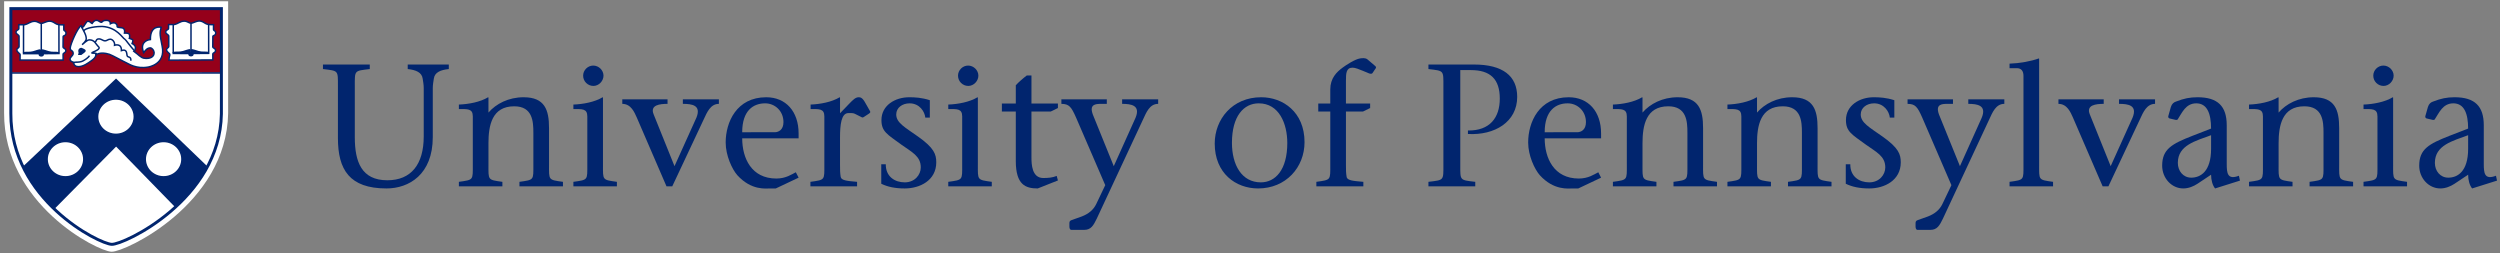 <?xml version="1.0" encoding="utf-8"?>
<!-- Generator: Adobe Illustrator 16.0.0, SVG Export Plug-In . SVG Version: 6.00 Build 0)  -->
<!DOCTYPE svg PUBLIC "-//W3C//DTD SVG 1.1//EN" "http://www.w3.org/Graphics/SVG/1.1/DTD/svg11.dtd">
<svg version="1.1" id="Layer_1" xmlns="http://www.w3.org/2000/svg" xmlns:xlink="http://www.w3.org/1999/xlink" x="0px" y="0px"
	 width="840px" height="85px" viewBox="-0.875 0 840 85" enable-background="new -0.875 0 840 85" xml:space="preserve">
<rect x="-0.875" y="0" width="840" height="85" fill="#808080" stroke="none"/>
<g>
	<path fill="#FFFFFF" stroke="#FFFFFF" stroke-miterlimit="10" d="M1.008,0.92h74.273c0,0,0,36.487,0,37.131
		c-0.502,30.268-34.419,46.176-38.686,46.028C32.157,83.928,0.907,68.361,1,37.894C1.002,37.345,1.008,0.92,1.008,0.92z"/>
	<path fill="#FFFFFF" d="M2.799,2.894h70.738c0,0,0,34.75,0,35.363c-0.479,28.824-32.782,43.978-36.846,43.837
		c-4.226-0.146-33.988-14.972-33.9-43.988C2.793,37.585,2.799,2.894,2.799,2.894z"/>
	<path fill="#95001A" d="M2.792,24.385C2.894,24.487,2.796,2.899,2.796,2.899h70.686c0,0,0,11.577,0,21.486H2.792z"/>
	<path fill="#01256E" d="M6.753,55.838c2.719,5.715,6.081,10.316,10.799,14.23l20.582-20.811l19.813,20.32
		c4.084-3.732,8.062-8.258,10.913-13.613l-30.749-29.58L6.894,55.898L6.753,55.838z"/>
	<line fill="none" stroke="#01256E" stroke-width="0.504" stroke-miterlimit="10" x1="2.792" y1="24.532" x2="73.478" y2="24.521"/>
	<path fill="#FFFFFF" stroke="#01256E" stroke-width="0.504" stroke-miterlimit="3.864" d="M55.77,8.239h1.924
		c1.411-0.322,1.925-1.141,3.37-1.141c1.041,0,1.53,0.691,2.295,0.691c0.646,0,1.637-0.736,2.724-0.736
		c1.112,0,1.662,0.668,2.392,0.979c0.646,0.275,1.493,0.262,2.39,0.262c-0.024,0.645,0,1.027,0,1.568
		c0,0.551,0.741,0.334,0.741,1.231c0,0.944-0.957,0.76-0.957,1.14l-0.036,3.512c0.048,0.438,0.932,0.494,0.932,1.162
		c0,0.99-0.985,0.647-0.92,1.428c0.048,0.576,0,1.796,0,1.796c-1.9,0-14.122,0.112-14.719,0.088c0.036-1.3,0.238-1.224,0.283-1.851
		c0.036-0.506-1.099-0.816-1.099-1.668c0-0.588,0.681-0.553,0.74-1.105v-3.5c-0.035-0.461-1.063-0.688-1.028-1.346
		c0.043-0.785,0.957-0.686,0.957-1.211C55.759,9.31,55.783,8.458,55.77,8.239z"/>
	<path fill="none" stroke="#01256E" stroke-width="0.504" stroke-miterlimit="10" d="M57.337,8.297c0,0,0.024,7.827,0,9.67
		c0,0,11.401,0.022,11.902-0.022c0-2.084-0.011-9.705-0.011-9.705"/>
	<line fill="none" stroke="#01256E" stroke-width="0.504" stroke-miterlimit="10" x1="63.3" y1="7.813" x2="63.3" y2="17.989"/>
	<path fill="#01256E" stroke="#01256E" stroke-width="0.504" stroke-miterlimit="3.864" d="M63.48,16.735
		c0.502,0.021,1.423,0.36,2.318,0.633c1.158,0.351,2.388,0.104,3.298,0.287c0.287,0.058-5.616,0.104-5.616,0.104
		C63.503,16.618,63.48,16.735,63.48,16.735z"/>
	<g>
		
			<ellipse fill="#01256E" stroke="#01256E" stroke-width="0.504" stroke-miterlimit="3.864" cx="63.294" cy="18.243" rx="0.664" ry="0.461"/>
		<path fill="#01256E" stroke="#01256E" stroke-width="0.504" stroke-miterlimit="3.864" d="M63.294,18.243"/>
	</g>
	<path fill="#01256E" stroke="#01256E" stroke-width="0.504" stroke-miterlimit="3.864" d="M62.969,16.735
		c-0.501,0.021-1.423,0.36-2.318,0.633c-1.159,0.351-2.388,0.104-3.298,0.287c-0.287,0.058,5.616,0.104,5.616,0.104
		C62.945,16.618,62.969,16.735,62.969,16.735z"/>
	<path fill="#FFFFFF" stroke="#01256E" stroke-width="0.504" stroke-miterlimit="3.864" d="M23.798,21.155
		c0.191,0.748,0.753,1.242,1.673,1.242c1.708,0,3.358-1.266,4.35-1.98c0.777-0.551,1.578-1.139,1.578-2.348l-0.143,0.461
		c0,0,1.339-1.334,4.636-0.276c0.917,0.294,4.841,2.498,5.689,2.854c0.729,0.312,3.284,2.145,7.278,1.438
		c0,0,6.098-0.839,4.735-7.118c-0.974-4.486-0.671-4.807-0.301-6.246c-0.143-0.068-3.729-0.875-3.633,4.1
		c-1.555,0.162-3.538,1.334-2.247,4.42c0.526-0.782,1.231-1.611,2.199-1.611c0.609,0,1.251,0.876,1.291,1.52
		c0.096,1.565-1.481,2.256-3.441,1.935c-0.995-0.163-1.909-1.265-3.279-2.255c0.24-0.115,0.458-0.922,0.458-1.244
		c0-0.794-0.681-1.162-1.146-1.428c0.095-0.275,0.285-0.646,0.285-0.92c0-0.634-0.896-0.588-1.242-0.83
		c0.142-0.195,0.142-0.08,0.142-0.367c0-0.922,0.143-1.428-1.721-1.381c0.156-0.91-0.036-1.498-0.669-1.75l-1.386-0.185
		c-0.86-0.161-0.002-0.446-0.796-1.212c-0.708-0.684-1.874,0-1.874,0c0-0.633-0.437-1.136-1.201-1.136
		c-0.406,0-0.908,0.034-1.195,0.184l-0.574,0.46c-0.717,0-0.896-0.645-1.721-0.645c-0.824,0-1.159,0.645-1.481,1.059
		C29.5,7.631,29.429,7.16,28.676,7.16c-0.442,0-0.573,0.473-0.765,0.69c-0.49,0.542-0.455,1.103-1.22,1.378l-0.284-0.5
		c-0.009-0.031-0.018-0.063-0.025-0.096c-1.124,0.542-3.658,6.32-3.658,7.505c0,1.129,0.98,0.634,0.98,1.843
		c0,0.713-1.052,1.232-1.052,1.842c0,0.771,0.896,1.151,1.672,1.151L23.798,21.155z"/>
	<path fill="#01256E" stroke="#01256E" stroke-width="0.504" stroke-miterlimit="3.864" d="M26.439,16.3
		c0,0,1.243,0.479,1.243,0.736c0,0.35-0.804,0.736-1.339,1.197h-0.67c0.24-0.783,0-0.498,0-1.197
		C25.674,16.511,26.228,16.3,26.439,16.3z"/>
	<path fill="none" stroke="#01256E" stroke-width="0.504" stroke-miterlimit="10" d="M30.981,14.18
		c0.646-0.312,0.346-1.104,1.386-1.104c0.92,0,1.267,0.646,2.104,0.646c0.562,0,0.956-0.552,1.721-0.552
		c0.681,0,1.578,0.921,1.435,2.025c0,0,2.39-0.783,2.294,1.797c1.912-0.646,1.721,0.933,1.912,1.703
		c0.192,0.737,1.435,0.139,1.243,1.705"/>
	<path fill="#FFFFFF" stroke="#01256E" stroke-width="0.504" stroke-miterlimit="3.864" d="M5.467,8.301H7.39
		c1.411-0.322,1.925-1.14,3.37-1.14c1.04,0,1.529,0.689,2.294,0.689c0.645,0,1.637-0.736,2.725-0.736
		c1.111,0,1.662,0.668,2.39,0.979c0.646,0.277,1.494,0.262,2.39,0.262c-0.024,0.645,0,1.027,0,1.568c0,0.552,0.74,0.334,0.74,1.23
		c0,0.944-0.956,0.76-0.956,1.141l-0.036,3.511c0.048,0.438,0.932,0.495,0.932,1.162c0,0.989-0.984,0.647-0.92,1.427
		c0.048,0.576,0,1.797,0,1.797c-1.9,0-13.863,0.012-14.46-0.013c0.036-1.3-0.021-1.123,0.023-1.75c0.036-0.506-1.1-0.817-1.1-1.669
		c0-0.587,0.682-0.553,0.741-1.104v-3.5c-0.036-0.461-1.063-0.691-1.027-1.348c0.043-0.783,0.957-0.684,0.957-1.209
		C5.455,9.37,5.48,8.52,5.467,8.301z"/>
	<path fill="none" stroke="#01256E" stroke-width="0.504" stroke-miterlimit="10" d="M7.032,8.358c0,0,0.023,7.828,0,9.67
		c0,0,11.402,0.022,11.904-0.022c0-2.083-0.013-9.704-0.013-9.704"/>
	<line fill="none" stroke="#01256E" stroke-width="0.504" stroke-miterlimit="10" x1="12.996" y1="7.874" x2="12.996" y2="18.051"/>
	<path fill="#01256E" stroke="#01256E" stroke-width="0.504" stroke-miterlimit="3.864" d="M13.175,16.797
		c0.503,0.022,1.424,0.362,2.319,0.633c1.158,0.353,2.388,0.104,3.298,0.288c0.288,0.059-5.617,0.104-5.617,0.104
		C13.199,16.681,13.175,16.797,13.175,16.797z"/>
	<g>
		
			<ellipse fill="#01256E" stroke="#01256E" stroke-width="0.504" stroke-miterlimit="3.864" cx="12.99" cy="18.305" rx="0.664" ry="0.461"/>
		<path fill="#01256E" stroke="#01256E" stroke-width="0.504" stroke-miterlimit="3.864" d="M12.99,18.305"/>
	</g>
	<path fill="#01256E" stroke="#01256E" stroke-width="0.504" stroke-miterlimit="3.864" d="M12.665,16.797
		c-0.501,0.022-1.423,0.362-2.318,0.633c-1.159,0.353-2.389,0.104-3.299,0.288c-0.286,0.059,5.617,0.104,5.617,0.104
		C12.641,16.681,12.665,16.797,12.665,16.797z"/>
	<g>
		
			<ellipse fill="#FFFFFF" stroke="#01256E" stroke-width="0.504" stroke-miterlimit="3.864" cx="21.117" cy="53.482" rx="6.171" ry="5.946"/>
		<path fill="#FFFFFF" stroke="#01256E" stroke-width="0.504" stroke-miterlimit="3.864" d="M21.117,53.482"/>
	</g>
	<g>
		
			<ellipse fill="#FFFFFF" stroke="#01256E" stroke-width="0.504" stroke-miterlimit="3.864" cx="38.084" cy="39.204" rx="6.171" ry="5.946"/>
		<path fill="#FFFFFF" stroke="#01256E" stroke-width="0.504" stroke-miterlimit="3.864" d="M38.084,39.204"/>
	</g>
	<g>
		
			<ellipse fill="#FFFFFF" stroke="#01256E" stroke-width="0.504" stroke-miterlimit="3.864" cx="54.092" cy="53.482" rx="6.171" ry="5.946"/>
		<path fill="#FFFFFF" stroke="#01256E" stroke-width="0.504" stroke-miterlimit="3.864" d="M54.093,53.482"/>
	</g>
	<path fill="none" stroke="#01256E" stroke-width="0.504" stroke-miterlimit="10" d="M44.274,17.043
		c-1.577-1.735-2.968-3.774-3.208-3.875c-0.776-0.322-2.629-4.007-7.601-4.282c-1.262-0.07-6.017,0.393-6.18,1.607"/>
	<path fill="none" stroke="#01256E" stroke-width="0.504" stroke-miterlimit="10" d="M31.43,18.382
		c0.019-0.119,0.028-0.245,0.028-0.38c0-0.198-1.165-0.085-1.441-0.167c-0.191-0.057,0.512-0.34,0.39-0.34
		c0.717-0.276,2.555-1.084,1.912-1.703c-0.621-0.6-0.992-1.232-1.338-1.612c-0.467-0.507-1.016-0.783-1.866-0.783
		c-0.729,0-1.91,1.265-2.4,1.61c0.358-0.346,1.397-1.242,1.397-1.979c0-1.658-1.326-3.098-1.672-4.467"/>
	<path fill="none" stroke="#01256E" stroke-width="0.504" stroke-miterlimit="10" d="M24.283,20.903
		c1.314,0,2.055-0.093,2.678-0.414c0.681-0.356,1.912-1.129,2.198-1.797"/>
	<path fill="none" stroke="#01256E" stroke-miterlimit="10" d="M2.776,2.899h70.737c0,0,0,34.75,0,35.363
		c-0.479,28.824-32.78,43.977-36.844,43.835c-4.226-0.145-33.989-14.97-33.9-43.986C2.77,37.591,2.776,2.899,2.776,2.899z"/>
</g>
<g>
	<path fill="#01256E" d="M118.339,46.125c0,8.186,2.223,14.445,10.937,14.445c8.012,0,12.222-5.383,12.222-14.738V29.575
		c0-1.227-0.234-2.221-0.352-3.157c-0.293-2.106-2.28-2.924-5.028-3.217v-1.52h13.802v1.52c-2.807,0.293-4.738,1.111-5.029,3.217
		c-0.117,0.936-0.352,1.93-0.352,3.157v16.492c0,12.574-8.012,17.252-15.556,17.252c-12.457,0-16.316-6.316-16.316-16.9V28.991
		c0-5.438,0.234-5.146-5.029-5.79v-1.52h15.731v1.52c-5.262,0.644-5.029,0.352-5.029,5.79V46.125z"/>
	<path fill="#01256E" d="M163.248,55.307c0,5.264-0.291,5.088,4.68,5.789v1.521h-14.621v-1.521c4.971-0.701,4.68-0.525,4.68-5.789
		V39.108c0-2.691-1.814-2.456-4.68-2.456v-1.521c3.217-0.117,7.135-0.818,9.826-2.456l0.115,0.118v5.029
		c2.516-2.925,6.725-5.147,11.814-5.147c7.135,0,8.537,4.27,8.537,10.351v12.281c0,5.264-0.293,5.088,4.68,5.789v1.521h-14.621
		v-1.521c4.971-0.701,4.678-0.525,4.678-5.789v-10.76c0-3.684-0.232-8.832-6.432-8.832c-7.486,0-8.656,6.434-8.656,12.457V55.307z"
		/>
	<path fill="#01256E" d="M201.727,32.793v22.514c0,5.264-0.291,5.088,4.678,5.789v1.521h-14.621v-1.521
		c4.971-0.701,4.678-0.525,4.678-5.789V39.108c0-2.691-1.811-2.456-4.678-2.456v-1.521c3.217-0.117,7.137-0.818,9.824-2.456
		L201.727,32.793z M198.453,22.032c1.869,0,3.447,1.579,3.447,3.392s-1.578,3.451-3.393,3.451c-1.871,0-3.449-1.521-3.449-3.451
		C195.059,23.552,196.637,22.032,198.453,22.032z"/>
	<path fill="#01256E" d="M225.76,55.832l7.369-16.314c1.697-4.211-1.521-4.62-4.563-4.62v-1.521h12.107v1.521
		c-2.809,0-3.977,2.807-5.09,5.204L225,62.617h-1.93l-10-23.158c-0.76-1.695-1.93-4.562-4.854-4.562v-1.521h15.203v1.521
		c-2.57,0-5.965,0.351-4.678,3.509L225.76,55.832z"/>
	<path fill="#01256E" d="M248.506,46.477c0,6.666,3.1,13.51,11.463,13.51c3.215,0,5.146-1.406,6.551-2.105l0.936,1.813l-7.662,3.625
		h-1.811c-1.463,0-6.377,0.762-11.113-4.445c-1.756-1.986-3.918-6.607-3.918-10.994c0-6.842,3.684-15.204,13.625-15.204
		c6.607,0,10.879,4.795,10.879,12.163v1.639H248.506z M259.443,44.43c1.287,0,2.924-0.82,2.924-3.393
		c0-3.742-2.867-6.315-6.141-6.315c-3.918,0-7.721,2.34-7.721,9.708H259.443z"/>
	<path fill="#01256E" d="M286.342,38.23c-0.584-0.293-1.287-0.233-2.164-0.233c-2.396,0-2.805,3.978-2.805,8.187v9.123
		c0,1.932,0,2.748,0.232,4.15c0.232,1.23,2.34,1.346,5.498,1.639v1.521h-15.676v-1.521c4.973-0.701,4.68-0.525,4.68-5.789V39.108
		c0-2.691-1.813-2.456-4.619-2.456v-1.521c3.156-0.117,7.076-0.818,9.766-2.456l0.119,0.118v5.262l3.039-3.157
		c1.402-1.462,2.223-2.223,3.217-2.223c0.525,0,1.229,0.059,2.164,1.754l1.697,2.983c0.174,0.352-0.119,0.585-0.469,0.818
		l-1.697,1.11c-0.35,0.235-0.586,0.118-0.877-0.058L286.342,38.23z"/>
	<path fill="#01256E" d="M295.23,55.188h1.52c-0.057,4.098,2.984,6.084,6.375,6.084c3.393,0,5.381-2.57,5.381-5.029
		c0-3.801-3.041-5.146-6.551-7.662c-4.736-3.449-6.666-4.385-6.666-8.244c0-4.912,4.561-7.661,9.355-7.661
		c1.873,0,4.213,0.118,6.9,0.995v5.848h-1.52c-0.176-1.988-1.93-4.796-5.262-4.796c-2.459,0-4.504,1.462-4.504,3.742
		c0,2.808,2.982,4.329,7.25,7.368c5.498,3.861,6.201,6.023,6.201,8.715c0,6.08-5.498,8.771-10.586,8.771
		c-3.217,0-5.73-0.525-7.895-1.578V55.188z"/>
	<path fill="#01256E" d="M327.686,32.793v22.514c0,5.264-0.291,5.088,4.678,5.789v1.521h-14.621v-1.521
		c4.971-0.701,4.678-0.525,4.678-5.789V39.108c0-2.691-1.811-2.456-4.678-2.456v-1.521c3.217-0.117,7.137-0.818,9.826-2.456
		L327.686,32.793z M324.41,22.032c1.871,0,3.449,1.579,3.449,3.392s-1.578,3.451-3.391,3.451c-1.873,0-3.451-1.521-3.451-3.451
		C321.018,23.552,322.596,22.032,324.41,22.032z"/>
	<path fill="#01256E" d="M354.586,36.301l-2.4,1.169h-6.492v15.38c0,2.281,0.119,6.961,3.979,6.961c1.58,0,3.1-0.117,4.504-0.701
		l0.41,1.518l-6.785,2.691c-4.094,0-7.369-1.229-7.369-9.24V37.47h-4.678v-2.688h4.678V28.64c1.053-1.111,2.223-2.164,3.686-3.275
		h1.576v9.417h8.893V36.301z"/>
	<path fill="#01256E" d="M380.666,39.576c1.756-4.211-1.463-4.679-4.504-4.679v-1.521h12.105v1.521
		c-2.865,0-3.975,2.866-5.088,5.264l-15.557,33.333c-1.109,2.281-1.928,3.742-4.209,3.742h-4.326c-0.469,0-0.645-0.584-0.645-1.109
		v-0.994c0-0.469,0-0.938,0.701-1.17l3.451-1.229c2.279-0.877,3.918-2.223,4.854-4.152l3.041-6.373l-9.824-22.75
		c-1.578-3.566-2.338-4.562-4.914-4.562v-1.521h15.266v1.521c-3.102,0-6.201-0.469-4.68,3.626l7.016,17.309L380.666,39.576z"/>
	<path fill="#01256E" d="M407.271,48.23c0-8.129,5.906-15.556,15.613-15.556c7.309,0,14.563,4.972,14.563,15.087
		c0,8.48-6.256,15.557-15.615,15.557C414.346,63.318,407.271,58.23,407.271,48.23z M431.656,48.055
		c0-6.491-2.748-13.333-9.59-13.333c-5.029,0-9.006,4.271-9.006,13.274c0,7.484,3.332,13.275,9.707,13.275
		C427.621,61.271,431.656,57.119,431.656,48.055z"/>
	<path fill="#01256E" d="M459.492,36.301l-2.398,1.169h-5.732v17.837c0,1.932,0,2.748,0.234,4.15
		c0.236,1.23,2.342,1.346,5.615,1.639v1.521h-15.789v-1.521c4.971-0.701,4.678-0.525,4.678-5.789V37.47h-4.037v-2.688h4.037v-4.738
		c0-3.742,2.105-5.847,4.211-7.367c1.168-0.878,4.15-2.808,5.789-3.042c0.762-0.116,1.756-0.233,2.457,0.292l2.746,2.341
		c0.354,0.35,0.061,0.759-0.115,0.935l-0.936,1.403c-0.293,0.293-0.76,0.176-1.111,0.059l-2.105-0.877
		c-1.344-0.526-2.514-1.053-3.451-1.053c-2.162,0-2.223,1.93-2.223,4.444v7.604h8.131V36.301z"/>
	<path fill="#01256E" d="M489.779,55.307c0,5.439-0.234,5.146,5.031,5.789v1.521h-15.734v-1.521c5.264-0.643,5.031-0.35,5.031-5.789
		V28.991c0-5.438,0.232-5.146-5.031-5.79v-1.52H494.4c9.709,0,14.504,3.859,14.504,10.877c0,8.421-7.604,12.98-16.551,12.457v-1.17
		c7.311,0.115,10.701-4.27,10.701-10.703c0-6.549-3.158-9.59-9.707-9.59h-3.568V55.307z"/>
	<path fill="#01256E" d="M518.141,46.477c0,6.666,3.1,13.51,11.463,13.51c3.217,0,5.145-1.406,6.551-2.105l0.934,1.813l-7.662,3.625
		h-1.811c-1.461,0-6.375,0.762-11.111-4.445c-1.756-1.986-3.918-6.607-3.918-10.994c0-6.842,3.684-15.204,13.625-15.204
		c6.609,0,10.877,4.795,10.877,12.163v1.639H518.141z M529.078,44.43c1.285,0,2.924-0.82,2.924-3.393
		c0-3.742-2.867-6.315-6.141-6.315c-3.92,0-7.721,2.34-7.721,9.708H529.078z"/>
	<path fill="#01256E" d="M551.008,55.307c0,5.264-0.293,5.088,4.676,5.789v1.521h-14.619v-1.521
		c4.969-0.701,4.676-0.525,4.676-5.789V39.108c0-2.691-1.811-2.456-4.676-2.456v-1.521c3.215-0.117,7.135-0.818,9.824-2.456
		l0.119,0.118v5.029c2.512-2.925,6.725-5.147,11.811-5.147c7.135,0,8.539,4.27,8.539,10.351v12.281c0,5.264-0.293,5.088,4.678,5.789
		v1.521h-14.619v-1.521c4.971-0.701,4.678-0.525,4.678-5.789v-10.76c0-3.684-0.234-8.832-6.432-8.832
		c-7.486,0-8.654,6.434-8.654,12.457V55.307z"/>
	<path fill="#01256E" d="M589.482,55.307c0,5.264-0.291,5.088,4.678,5.789v1.521h-14.617v-1.521
		c4.969-0.701,4.676-0.525,4.676-5.789V39.108c0-2.691-1.813-2.456-4.676-2.456v-1.521c3.215-0.117,7.133-0.818,9.824-2.456
		l0.115,0.118v5.029c2.516-2.925,6.725-5.147,11.814-5.147c7.133,0,8.535,4.27,8.535,10.351v12.281c0,5.264-0.293,5.088,4.682,5.789
		v1.521h-14.621v-1.521c4.971-0.701,4.678-0.525,4.678-5.789v-10.76c0-3.684-0.232-8.832-6.432-8.832
		c-7.486,0-8.656,6.434-8.656,12.457V55.307z"/>
	<path fill="#01256E" d="M619.307,55.188h1.52c-0.057,4.098,2.982,6.084,6.375,6.084c3.391,0,5.379-2.57,5.379-5.029
		c0-3.801-3.041-5.146-6.549-7.662c-4.738-3.449-6.668-4.385-6.668-8.244c0-4.912,4.563-7.661,9.355-7.661
		c1.873,0,4.213,0.118,6.902,0.995v5.848h-1.52c-0.176-1.988-1.932-4.796-5.264-4.796c-2.457,0-4.504,1.462-4.504,3.742
		c0,2.808,2.982,4.329,7.252,7.368c5.496,3.861,6.199,6.023,6.199,8.715c0,6.08-5.498,8.771-10.584,8.771
		c-3.217,0-5.732-0.525-7.895-1.578V55.188z"/>
	<path fill="#01256E" d="M664.979,39.576c1.754-4.211-1.465-4.679-4.506-4.679v-1.521h12.107v1.521c-2.867,0-3.977,2.866-5.09,5.264
		l-15.557,33.333c-1.109,2.281-1.928,3.742-4.209,3.742h-4.326c-0.469,0-0.645-0.584-0.645-1.109v-0.994c0-0.469,0-0.938,0.701-1.17
		l3.451-1.229c2.279-0.877,3.918-2.223,4.854-4.152l3.041-6.373l-9.824-22.75c-1.578-3.566-2.34-4.562-4.912-4.562v-1.521h15.262
		v1.521c-3.1,0-6.199-0.469-4.678,3.626l7.016,17.309L664.979,39.576z"/>
	<path fill="#01256E" d="M684.273,19.75v35.556c0,5.264-0.293,5.088,4.678,5.789v1.521h-14.619v-1.521
		c4.971-0.701,4.678-0.525,4.678-5.789V25.482c0-1.58-0.701-2.574-2.223-2.574h-2.455v-1.52c3.508-0.117,7.25-0.819,9.824-1.755
		L684.273,19.75z"/>
	<path fill="#01256E" d="M708.309,55.832l7.367-16.314c1.697-4.211-1.521-4.62-4.561-4.62v-1.521h12.104v1.521
		c-2.807,0-3.977,2.807-5.086,5.204l-10.586,22.516h-1.93l-10-23.158c-0.762-1.695-1.932-4.562-4.855-4.562v-1.521h15.207v1.521
		c-2.576,0-5.967,0.351-4.678,3.509L708.309,55.832z"/>
	<path fill="#01256E" d="M743.395,63.318c-0.877-1.053-1.346-2.865-1.346-4.617l-4.563,3.039c-1.346,0.877-2.982,1.578-4.793,1.578
		c-3.861,0-7.078-3.393-7.078-7.662c0-5.555,3.273-7.311,10.117-10l6.316-2.455c0-5.086-1.346-8.479-4.971-8.479
		c-3.568,0-4.797,3.216-6.199,5.321c-0.176,0.293-0.41,0.293-0.76,0.234l-1.988-0.469c-0.352-0.116-0.527-0.35-0.469-0.76
		l0.877-3.099c0.35-1.112,0.994-1.579,1.695-1.813c2.691-1.053,4.678-1.462,7.252-1.462c6.842,0,9.826,3.04,9.826,9.415v12.982
		c0,2.982,0.176,5.498,4.092,3.977l0.352,1.639L743.395,63.318z M742.049,45.424c-5.146,1.93-11.17,3.332-11.17,9.299
		c0,2.748,1.814,4.971,4.502,4.971c3.043,0,6.668-1.99,6.668-9.709V45.424z"/>
	<path fill="#01256E" d="M764.736,55.307c0,5.264-0.293,5.088,4.678,5.789v1.521h-14.619v-1.521
		c4.971-0.701,4.678-0.525,4.678-5.789V39.108c0-2.691-1.813-2.456-4.678-2.456v-1.521c3.217-0.117,7.133-0.818,9.824-2.456
		l0.117,0.118v5.029c2.514-2.925,6.725-5.147,11.814-5.147c7.133,0,8.535,4.27,8.535,10.351v12.281c0,5.264-0.291,5.088,4.68,5.789
		v1.521h-14.621v-1.521c4.971-0.701,4.68-0.525,4.68-5.789v-10.76c0-3.684-0.234-8.832-6.434-8.832
		c-7.484,0-8.654,6.434-8.654,12.457V55.307z"/>
	<path fill="#01256E" d="M803.215,32.793v22.514c0,5.264-0.293,5.088,4.678,5.789v1.521H793.27v-1.521
		c4.973-0.701,4.68-0.525,4.68-5.789V39.108c0-2.691-1.811-2.456-4.68-2.456v-1.521c3.217-0.117,7.137-0.818,9.826-2.456
		L803.215,32.793z M799.939,22.032c1.869,0,3.449,1.579,3.449,3.392s-1.58,3.451-3.393,3.451c-1.871,0-3.449-1.521-3.449-3.451
		C796.547,23.552,798.125,22.032,799.939,22.032z"/>
	<path fill="#01256E" d="M829.762,63.318c-0.877-1.053-1.344-2.865-1.344-4.617l-4.563,3.039c-1.344,0.877-2.98,1.578-4.795,1.578
		c-3.861,0-7.078-3.393-7.078-7.662c0-5.555,3.277-7.311,10.117-10l6.318-2.455c0-5.086-1.346-8.479-4.973-8.479
		c-3.564,0-4.795,3.216-6.199,5.321c-0.174,0.293-0.408,0.293-0.758,0.234l-1.99-0.469c-0.35-0.116-0.525-0.35-0.467-0.76
		l0.877-3.099c0.352-1.112,0.994-1.579,1.697-1.813c2.689-1.053,4.678-1.462,7.25-1.462c6.844,0,9.824,3.04,9.824,9.415v12.982
		c0,2.982,0.176,5.498,4.096,3.977l0.35,1.639L829.762,63.318z M828.418,45.424c-5.148,1.93-11.172,3.332-11.172,9.299
		c0,2.748,1.814,4.971,4.504,4.971c3.043,0,6.668-1.99,6.668-9.709V45.424z"/>
</g>
</svg>
